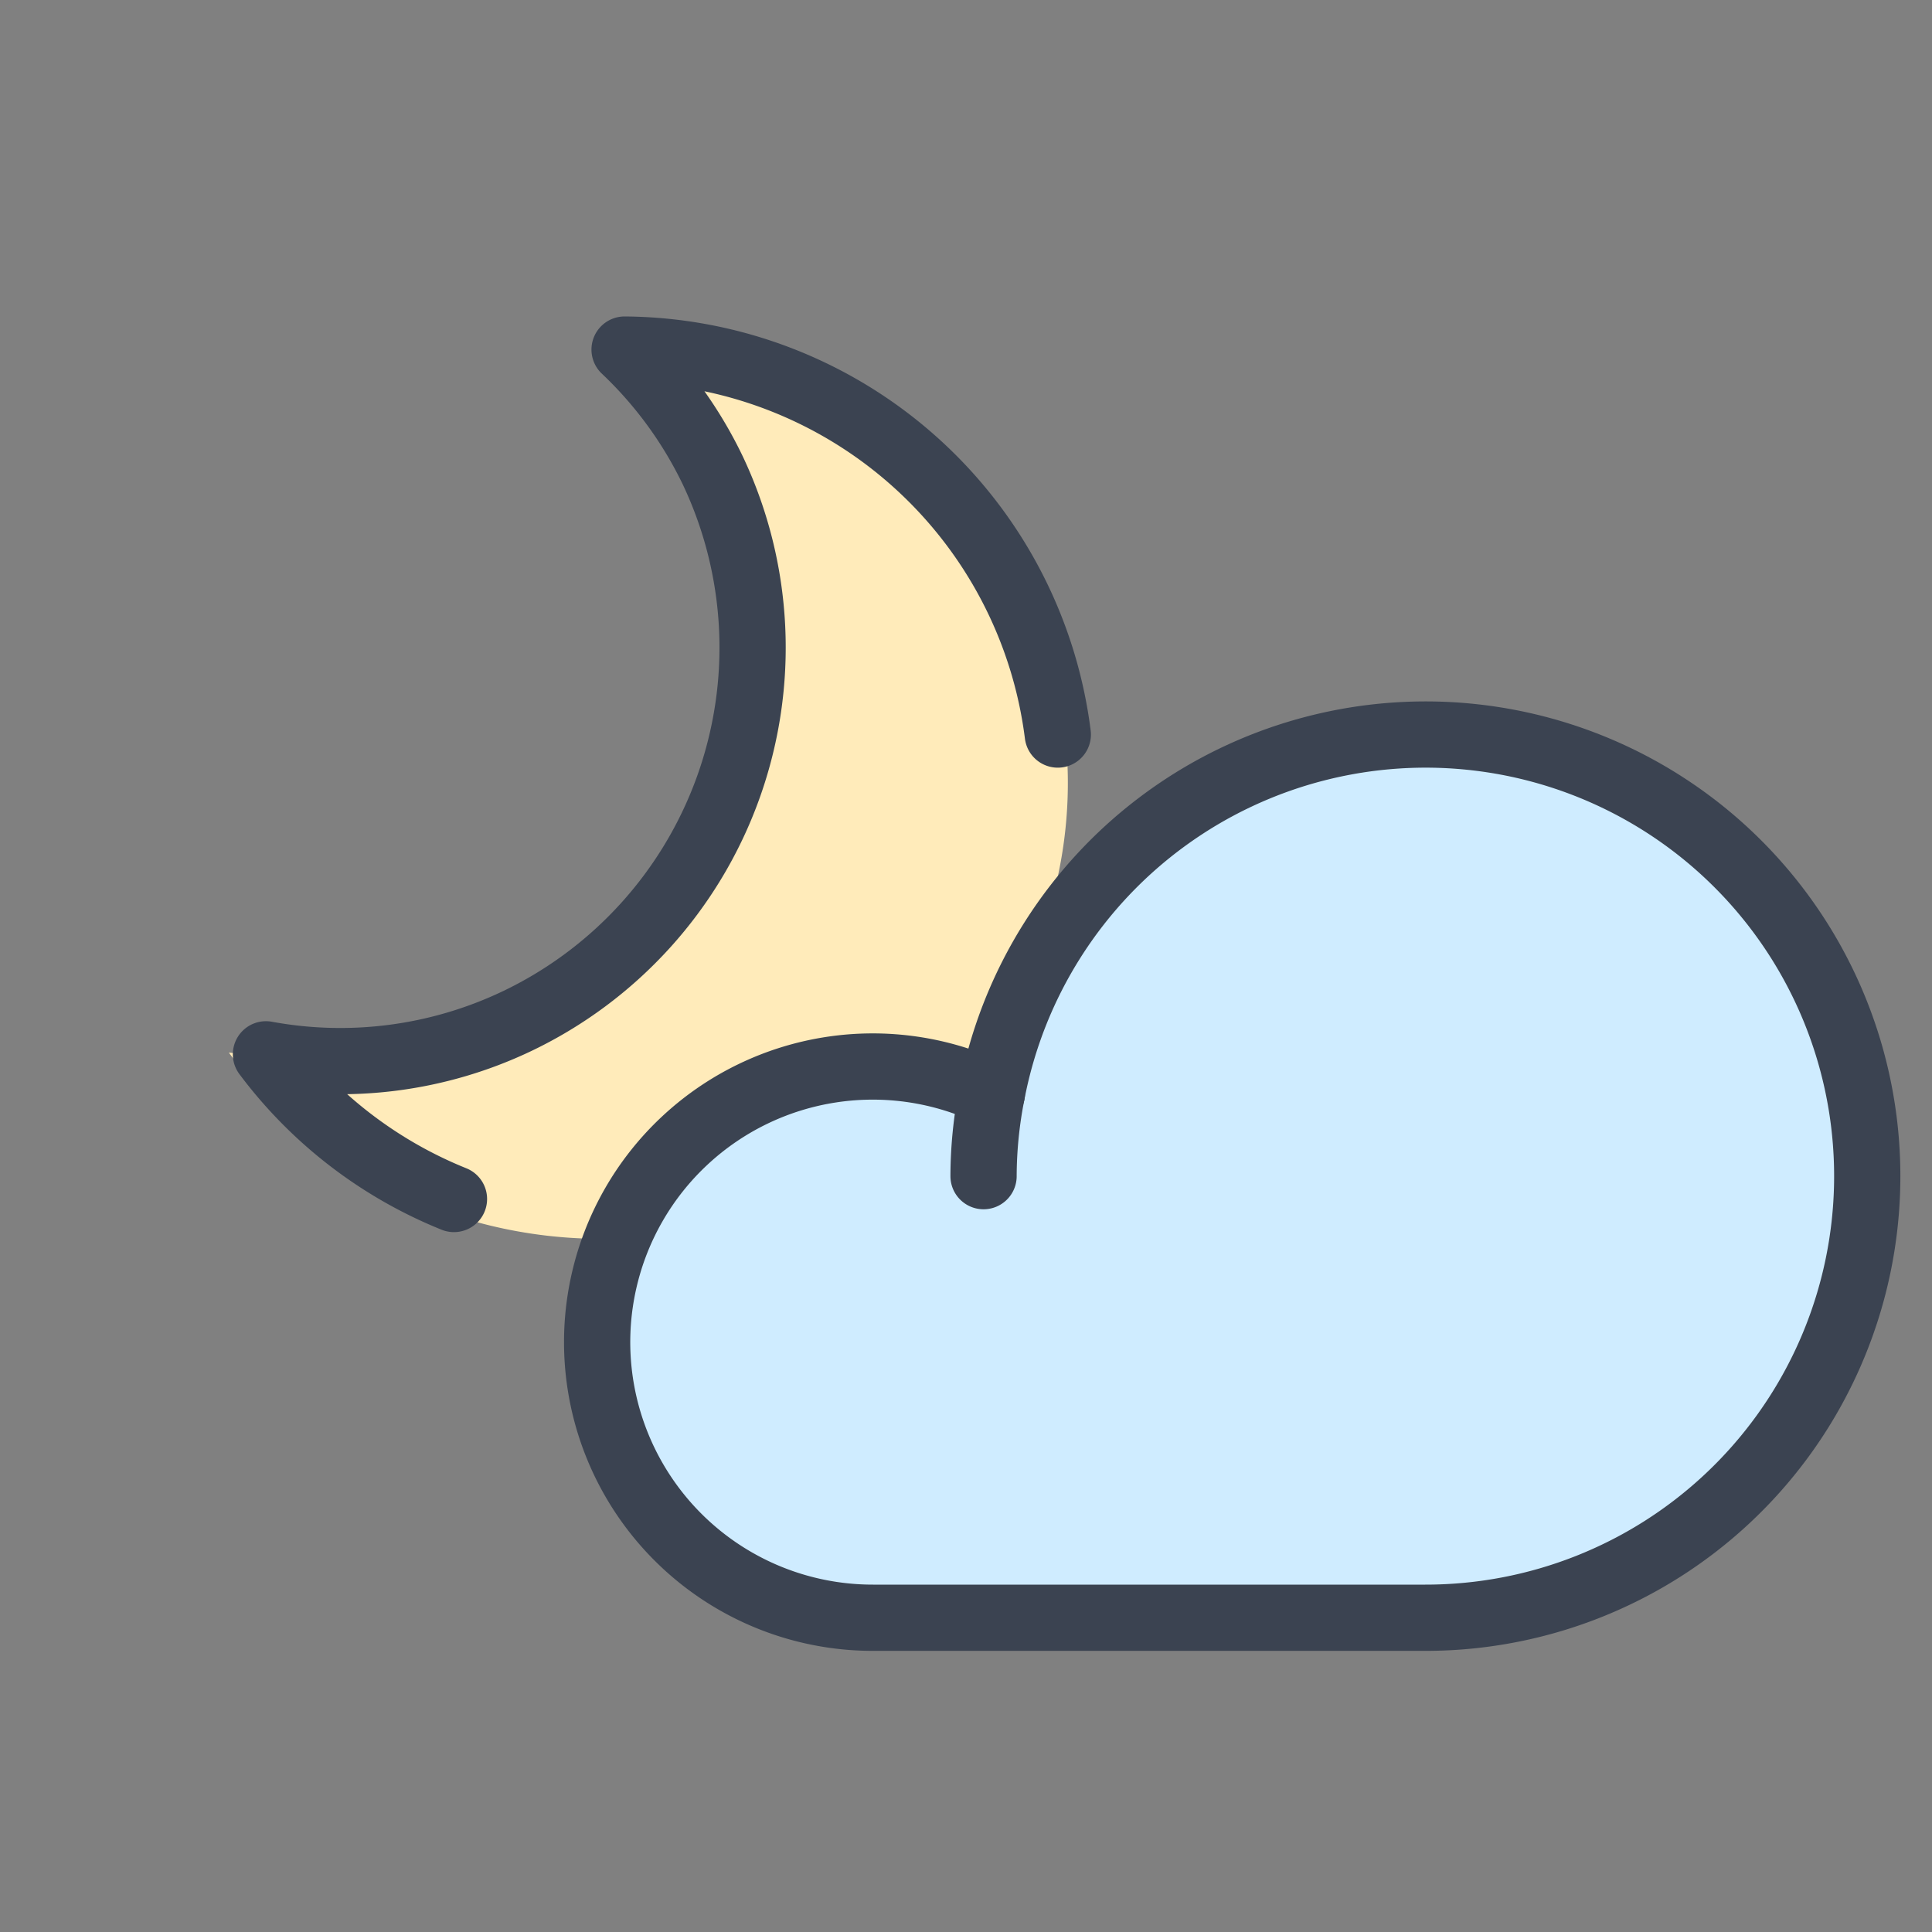 <svg xmlns="http://www.w3.org/2000/svg" width="35" height="35">
    <rect width="100%" height="100%" fill="#808080" stroke="none"/>
    <g fill="none" fill-rule="evenodd">
        <path fill="#FFEBBA" d="M13.293 9.32c.494 2.546-.278 5.18-2.082 7.103a8.563 8.563 0 0 1-7.065 2.646c2.235 3.044 6.32 4.187 9.9 2.771 3.582-1.416 5.737-5.026 5.224-8.75-.513-3.725-3.561-6.604-7.389-6.98a7.963 7.963 0 0 1 1.412 3.21z"/>
        <g stroke="#3B4351" stroke-linecap="round" stroke-linejoin="round" stroke-width="1.2">
            <path fill="#CFECFF" d="M25.818 29.307a8 8 0 1 0-7.85-9.496 4.993 4.993 0 1 0-2.15 9.496h10z"/>
            <path d="M8.224 21.721A7.976 7.976 0 0 1 4.818 19.1a7.439 7.439 0 0 0 4.521-.588 7.5 7.5 0 0 0 3.576-9.985 7.448 7.448 0 0 0-1.6-2.194 7.97 7.97 0 0 1 7.848 6.974M17.818 21.307a7.776 7.776 0 0 1 .15-1.496"/>
        </g>
    </g>
</svg>
